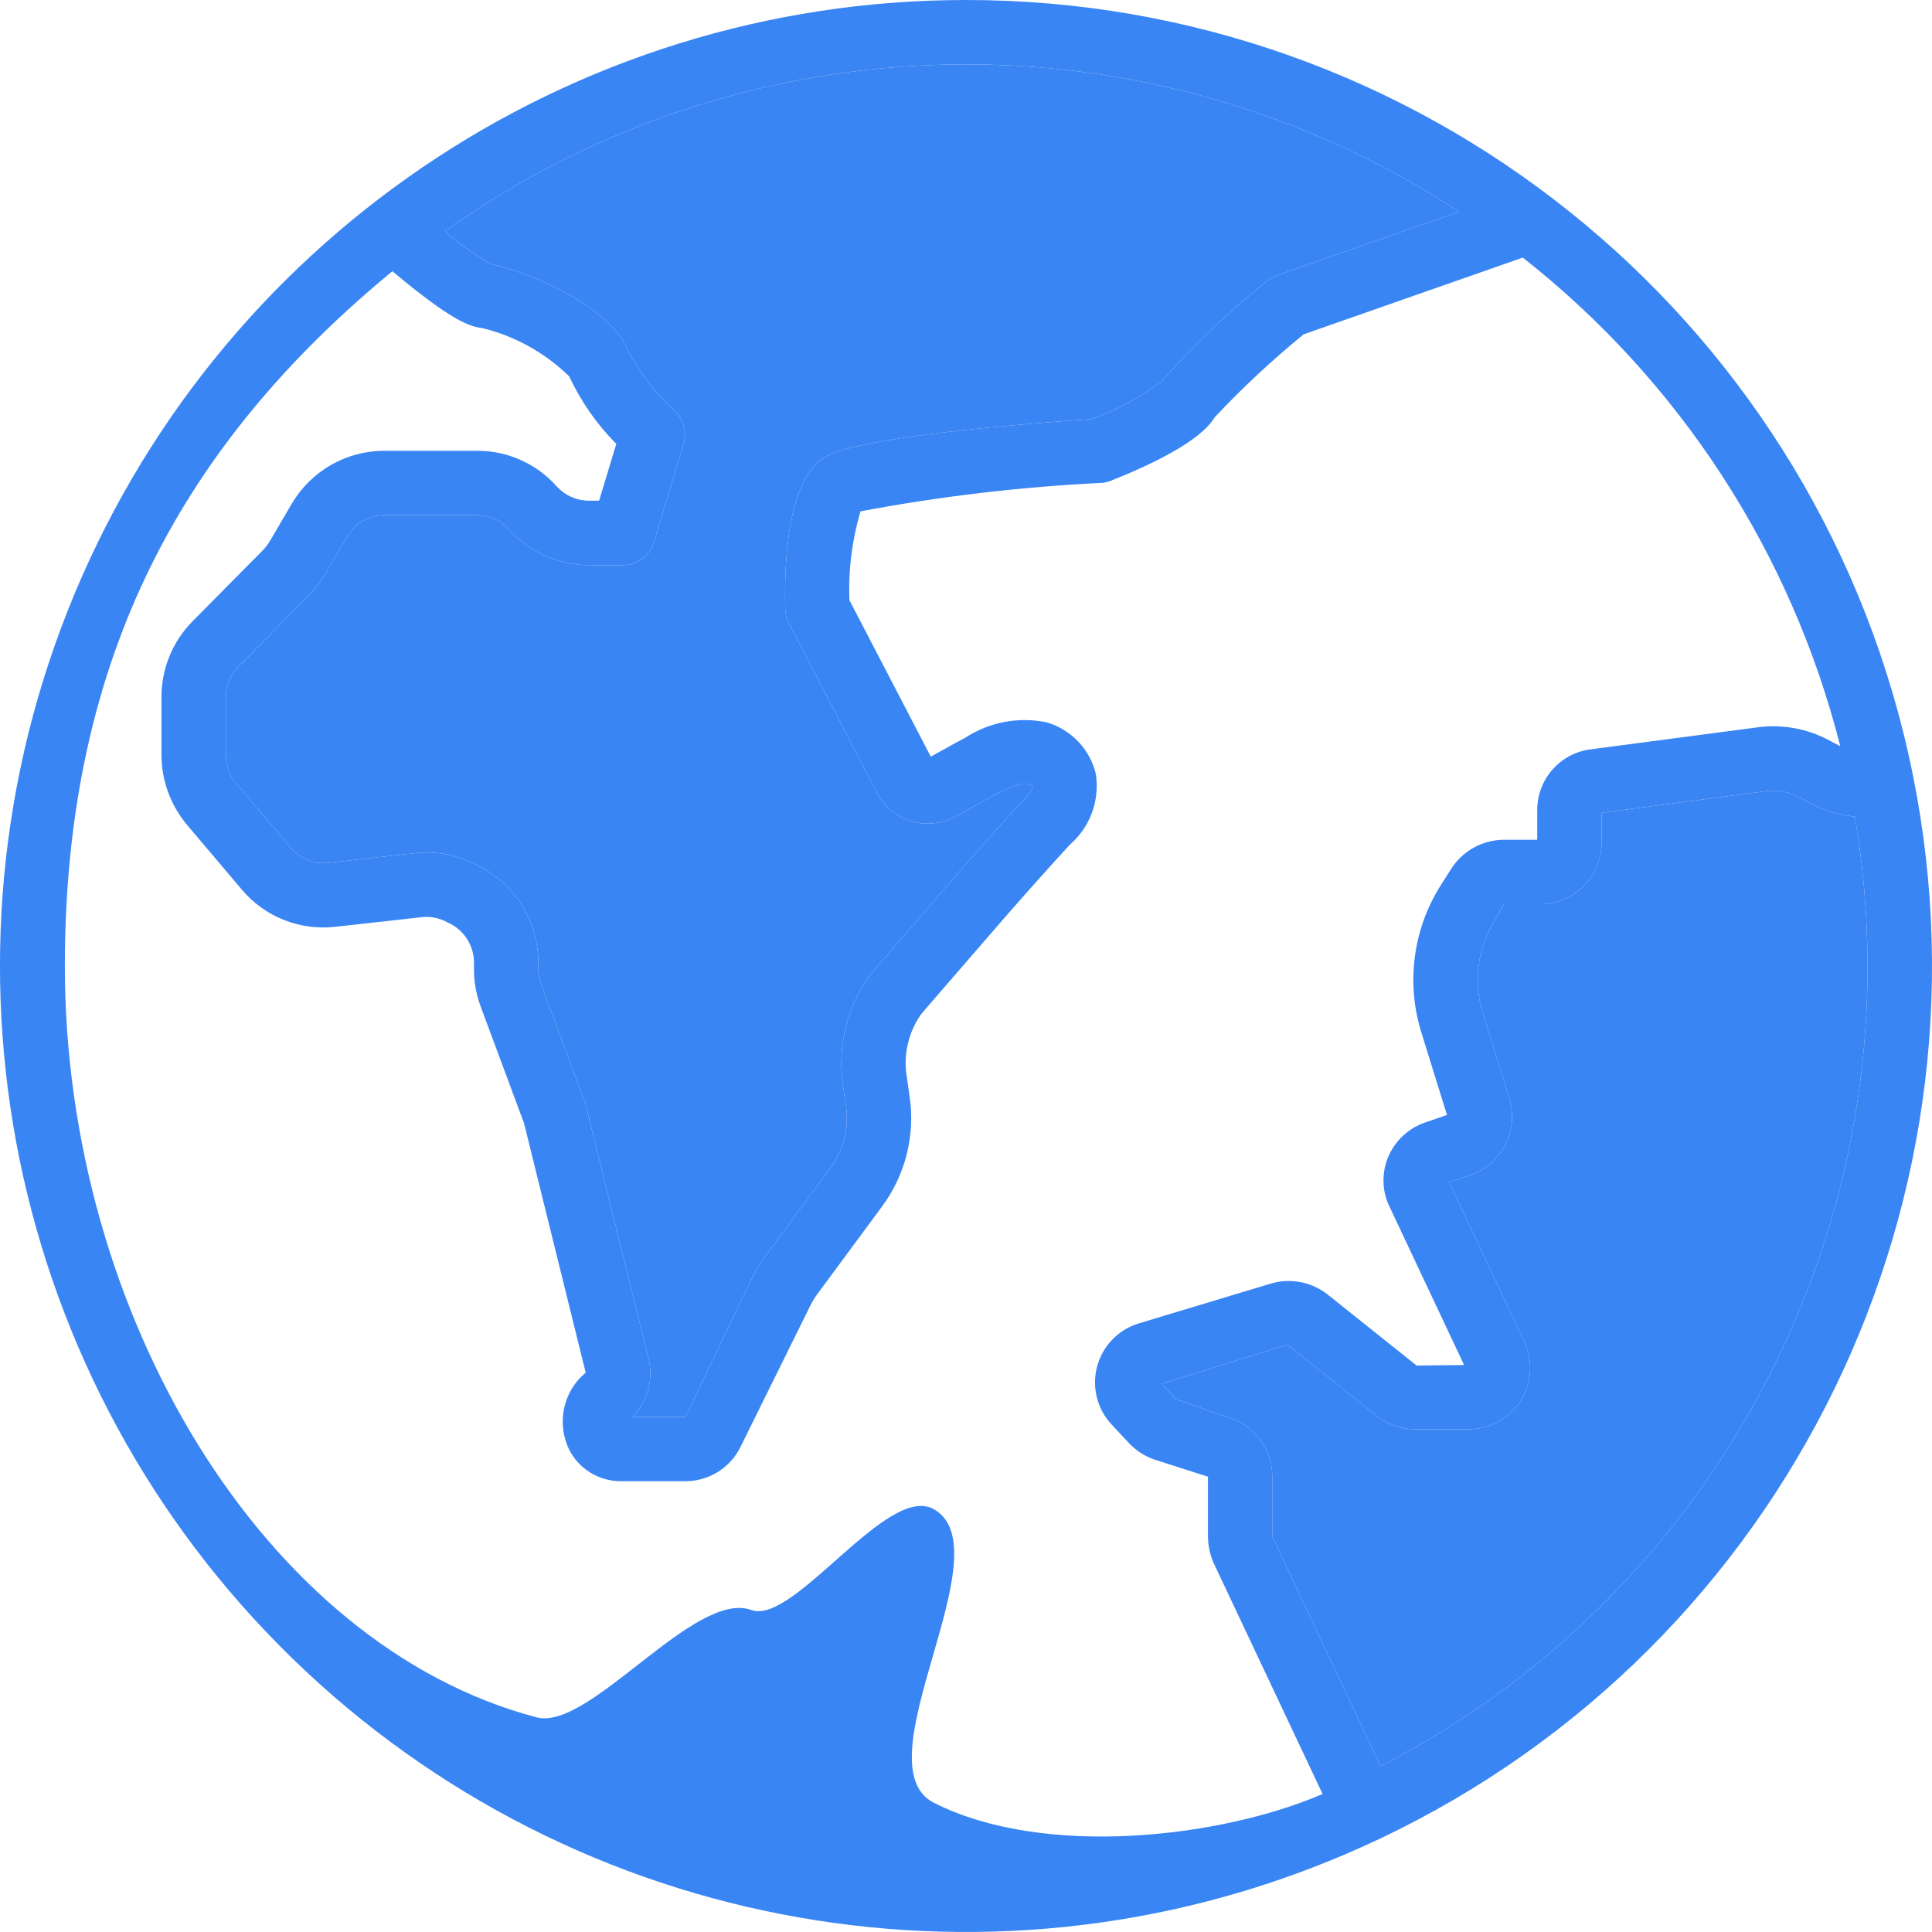 <svg width="21" height="21" viewBox="0 0 21 21" fill="none" xmlns="http://www.w3.org/2000/svg">
  <path d="M20.743 8.193C19.664 3.402 15.411 -0.001 10.502 1.19752e-06C6.193 -0.002 2.321 2.63 0.736 6.638C-0.849 10.646 0.176 15.215 3.32 18.162C6.465 21.109 11.09 21.834 14.985 19.992C14.988 19.991 14.991 19.991 14.994 19.99C14.996 19.988 14.998 19.986 15.001 19.985C19.436 17.881 21.821 12.983 20.743 8.193ZM15.859 2.301L13.878 2.994C13.838 3.009 13.8 3.03 13.768 3.058C13.351 3.389 12.965 3.758 12.614 4.159C12.384 4.324 12.133 4.457 11.867 4.555C10.682 4.638 9.236 4.779 8.942 4.983C8.582 5.234 8.522 6.011 8.535 6.619C8.536 6.672 8.549 6.725 8.574 6.773L9.537 8.625C9.696 8.923 10.064 9.038 10.364 8.884C10.445 8.844 10.527 8.798 10.61 8.752C10.612 8.75 10.614 8.749 10.617 8.748C10.682 8.711 10.748 8.675 10.826 8.634C10.947 8.574 11.098 8.499 11.171 8.521C11.191 8.527 11.211 8.535 11.229 8.546C11.203 8.607 11.165 8.662 11.115 8.706C10.866 8.978 10.62 9.253 10.374 9.536L9.549 10.489C9.521 10.521 9.493 10.553 9.453 10.603C9.207 10.945 9.102 11.369 9.161 11.786L9.196 12.021C9.23 12.262 9.167 12.508 9.02 12.704L8.331 13.638C8.271 13.715 8.22 13.799 8.177 13.887L7.451 15.4H6.875C7.04 15.233 7.105 14.993 7.049 14.766L6.382 12.072C6.377 12.044 6.371 12.018 6.362 11.992L5.88 10.697C5.861 10.644 5.851 10.588 5.851 10.531V10.469C5.853 10.019 5.599 9.607 5.195 9.409L5.165 9.395C4.963 9.29 4.735 9.248 4.509 9.274L3.564 9.379C3.411 9.396 3.26 9.335 3.162 9.217L2.568 8.515C2.495 8.428 2.455 8.318 2.455 8.204V7.585C2.453 7.458 2.502 7.337 2.59 7.247L3.355 6.474C3.422 6.405 3.481 6.329 3.53 6.246L3.777 5.827C3.86 5.685 4.012 5.599 4.175 5.6H5.188C5.322 5.599 5.449 5.658 5.536 5.759C5.757 6.002 6.07 6.141 6.399 6.143H6.772C6.926 6.143 7.062 6.042 7.107 5.894L7.43 4.827C7.469 4.697 7.431 4.557 7.331 4.466C7.129 4.283 6.961 4.066 6.834 3.825C6.606 3.272 5.609 2.915 5.336 2.872C5.157 2.77 4.989 2.65 4.836 2.513C8.115 0.176 12.492 0.091 15.859 2.301ZM5.833 18.667C2.866 17.885 0.705 14.283 0.705 10.5C0.705 7.121 2.01 4.807 4.265 2.948C4.901 3.481 5.102 3.55 5.237 3.565C5.595 3.651 5.923 3.833 6.187 4.091C6.314 4.363 6.487 4.612 6.699 4.825L6.512 5.442H6.399C6.27 5.442 6.146 5.388 6.057 5.293C5.838 5.043 5.521 4.899 5.188 4.9H4.176C3.764 4.9 3.384 5.118 3.174 5.471L2.932 5.884C2.911 5.918 2.886 5.951 2.858 5.98L2.093 6.753C1.874 6.974 1.753 7.273 1.755 7.584V8.204C1.755 8.482 1.854 8.752 2.032 8.965L2.628 9.669C2.877 9.965 3.258 10.117 3.643 10.074L4.586 9.969C4.68 9.959 4.775 9.978 4.858 10.023L4.892 10.039C5.053 10.121 5.154 10.288 5.152 10.469V10.531C5.151 10.672 5.176 10.812 5.226 10.944L5.697 12.212C5.699 12.219 5.7 12.225 5.701 12.229L6.366 14.919L6.299 14.983C6.107 15.193 6.062 15.499 6.186 15.756C6.292 15.966 6.508 16.099 6.744 16.1H7.45C7.705 16.1 7.938 15.955 8.049 15.727L8.808 14.191C8.831 14.143 8.859 14.099 8.891 14.057L9.582 13.121C9.839 12.778 9.949 12.347 9.888 11.923L9.854 11.688C9.82 11.457 9.875 11.222 10.008 11.03L10.076 10.949C10.104 10.918 10.131 10.887 10.152 10.861L10.902 9.995C11.144 9.717 11.386 9.446 11.629 9.181C11.848 8.992 11.955 8.702 11.912 8.415C11.848 8.145 11.644 7.93 11.378 7.852C11.072 7.788 10.754 7.848 10.492 8.019C10.417 8.057 10.342 8.099 10.268 8.141C10.217 8.169 10.167 8.197 10.117 8.224L9.233 6.524C9.22 6.197 9.261 5.871 9.353 5.558C10.218 5.395 11.092 5.292 11.971 5.249C12.007 5.247 12.043 5.239 12.076 5.225C12.505 5.055 13.048 4.797 13.203 4.536C13.505 4.214 13.828 3.913 14.17 3.634L16.552 2.8C18.257 4.14 19.471 6.008 20.003 8.111L19.876 8.044C19.639 7.918 19.368 7.87 19.102 7.906L17.298 8.144C16.962 8.182 16.708 8.468 16.709 8.806V9.128H16.345C16.113 9.129 15.898 9.249 15.773 9.445L15.657 9.628C15.357 10.105 15.282 10.69 15.451 11.227L15.728 12.119L15.483 12.204C15.304 12.267 15.161 12.403 15.088 12.578C15.017 12.75 15.021 12.945 15.102 13.113L15.914 14.837L15.398 14.843L14.421 14.063C14.248 13.932 14.022 13.89 13.813 13.952L12.371 14.387C12.152 14.456 11.984 14.632 11.925 14.854C11.866 15.075 11.924 15.312 12.08 15.481L12.28 15.695C12.354 15.77 12.443 15.828 12.542 15.863L13.13 16.051V16.702C13.131 16.8 13.152 16.898 13.191 16.988L14.376 19.5C13.264 19.979 11.346 20.199 10.152 19.596C9.334 19.183 10.928 16.851 10.152 16.405C9.647 16.116 8.631 17.668 8.167 17.5C7.548 17.276 6.409 18.818 5.833 18.667ZM15.007 19.198L13.829 16.702V16.051C13.83 15.766 13.651 15.511 13.382 15.416L12.784 15.21L12.626 15.041L13.993 14.616L14.96 15.388C15.08 15.484 15.229 15.536 15.383 15.536H15.957C16.186 15.537 16.401 15.421 16.526 15.229C16.649 15.037 16.666 14.796 16.571 14.589L15.752 12.851L15.992 12.768C16.329 12.648 16.511 12.285 16.407 11.943L16.119 11.017C16.011 10.676 16.059 10.304 16.249 10.001L16.345 9.828H16.737C17.106 9.829 17.407 9.532 17.409 9.163V8.835L19.198 8.599C19.32 8.583 19.444 8.606 19.552 8.664L19.692 8.738C19.838 8.813 19.998 8.86 20.162 8.876C20.872 13.072 18.787 17.246 15.007 19.198Z" fill="#3A85F4" />
  <path d="M15.859 2.301L13.878 2.994C13.838 3.009 13.8 3.03 13.768 3.058C13.351 3.389 12.965 3.758 12.614 4.159C12.384 4.324 12.133 4.457 11.867 4.555C10.682 4.638 9.236 4.779 8.942 4.983C8.582 5.234 8.522 6.011 8.535 6.619C8.536 6.672 8.549 6.725 8.574 6.773L9.537 8.625C9.696 8.923 10.064 9.038 10.364 8.884C10.445 8.844 10.527 8.798 10.61 8.752L10.617 8.748C10.682 8.711 10.748 8.675 10.826 8.634C10.947 8.574 11.098 8.499 11.171 8.521C11.191 8.527 11.211 8.535 11.229 8.546C11.203 8.607 11.165 8.662 11.115 8.706C10.866 8.978 10.62 9.253 10.374 9.536L9.549 10.489C9.521 10.521 9.493 10.553 9.453 10.603C9.207 10.945 9.102 11.369 9.161 11.786L9.196 12.021C9.23 12.262 9.167 12.508 9.02 12.704L8.331 13.638C8.271 13.715 8.22 13.799 8.177 13.887L7.451 15.4H6.875C7.04 15.233 7.105 14.993 7.049 14.766L6.382 12.072C6.377 12.044 6.371 12.018 6.362 11.992L5.88 10.697C5.861 10.644 5.851 10.588 5.851 10.531V10.469C5.853 10.019 5.599 9.607 5.195 9.409L5.165 9.395C4.963 9.29 4.735 9.248 4.509 9.274L3.564 9.379C3.411 9.396 3.26 9.335 3.162 9.217L2.568 8.515C2.495 8.428 2.455 8.318 2.455 8.204V7.585C2.453 7.458 2.502 7.337 2.59 7.247L3.355 6.474C3.422 6.405 3.481 6.329 3.53 6.246L3.777 5.827C3.86 5.685 4.012 5.599 4.175 5.6H5.188C5.322 5.599 5.449 5.658 5.536 5.759C5.757 6.002 6.07 6.141 6.399 6.143H6.772C6.926 6.143 7.062 6.042 7.107 5.894L7.43 4.827C7.469 4.697 7.431 4.557 7.331 4.466C7.129 4.283 6.961 4.066 6.834 3.825C6.606 3.272 5.609 2.915 5.336 2.872C5.157 2.77 4.989 2.65 4.836 2.513C8.115 0.176 12.492 0.091 15.859 2.301Z" fill="#3A85F4" />
  <path d="M15.007 19.198L13.829 16.702V16.051C13.83 15.766 13.651 15.511 13.382 15.416L12.784 15.21L12.626 15.041L13.993 14.616L14.96 15.388C15.08 15.484 15.229 15.536 15.383 15.536H15.957C16.186 15.537 16.401 15.421 16.526 15.229C16.649 15.037 16.666 14.796 16.571 14.589L15.752 12.851L15.992 12.768C16.329 12.648 16.511 12.285 16.407 11.943L16.119 11.017C16.011 10.676 16.059 10.304 16.249 10.001L16.345 9.828H16.737C17.106 9.829 17.407 9.532 17.409 9.163V8.835L19.198 8.599C19.32 8.583 19.444 8.606 19.552 8.664L19.692 8.738C19.838 8.813 19.998 8.86 20.162 8.876C20.872 13.072 18.787 17.246 15.007 19.198Z" fill="#3A85F4" />
</svg>